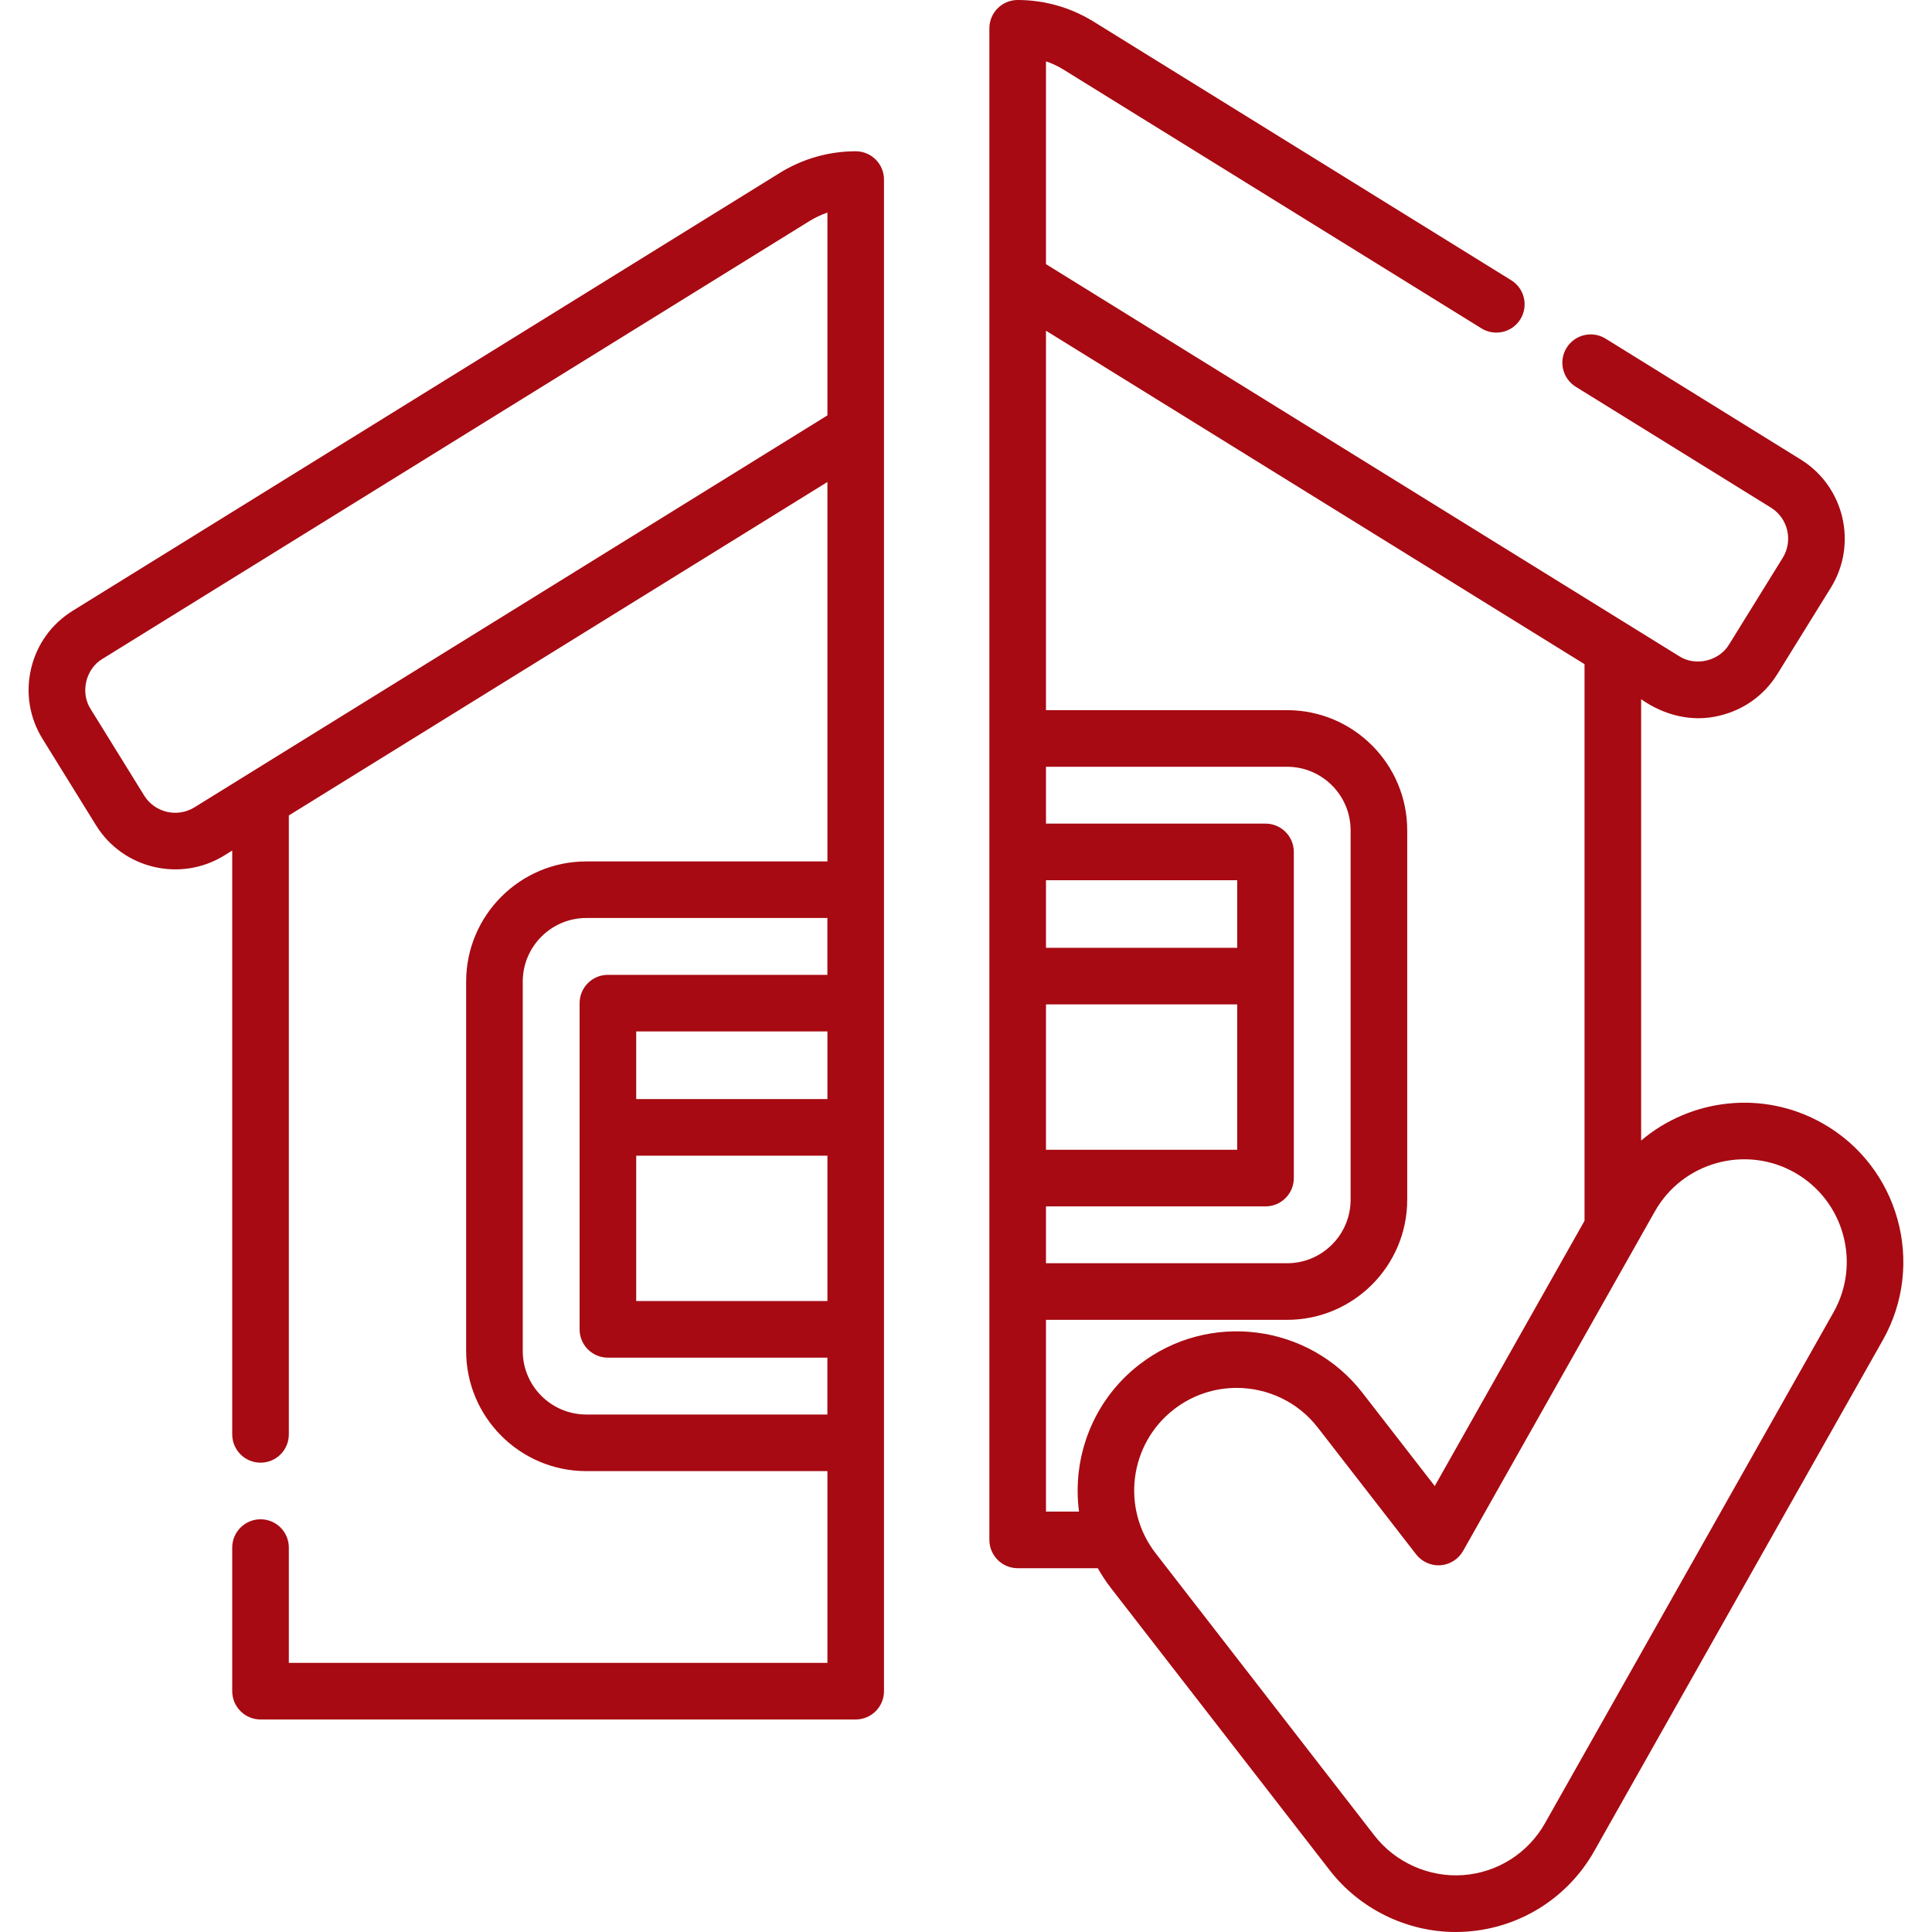 <svg width="40" height="40" viewBox="0 0 40 40" fill="none" xmlns="http://www.w3.org/2000/svg">
<g clip-path="url(#clip0_2343_171)">
<path d="M18.302 3.718C18.302 3.394 18.04 3.132 17.716 3.132C17.162 3.132 16.62 3.286 16.148 3.578L1.506 12.645C1.068 12.916 0.761 13.341 0.644 13.843C0.526 14.344 0.61 14.861 0.881 15.298L1.989 17.088C2.548 17.991 3.739 18.27 4.643 17.712L4.808 17.609V29.697C4.808 30.021 5.071 30.283 5.394 30.283C5.718 30.283 5.98 30.021 5.98 29.697V16.883L17.131 9.979V17.835H12.139C10.767 17.835 9.651 18.951 9.651 20.322V27.97C9.651 29.342 10.767 30.458 12.139 30.458H17.131V34.428H5.98V32.041C5.98 31.717 5.718 31.455 5.394 31.455C5.071 31.455 4.808 31.717 4.808 32.041V35.014C4.808 35.337 5.071 35.6 5.394 35.6H17.716C18.04 35.6 18.302 35.337 18.302 35.014V3.718ZM4.026 16.715C3.672 16.934 3.204 16.825 2.985 16.471L1.878 14.682C1.657 14.341 1.772 13.848 2.122 13.641L16.764 4.574C16.88 4.503 17.003 4.445 17.131 4.401V8.6L4.026 16.715ZM17.131 22.755H13.172V21.355H17.131V22.755ZM17.13 29.286H12.139C11.413 29.286 10.823 28.696 10.823 27.97V20.322C10.823 19.597 11.413 19.006 12.139 19.006H17.13V20.183H12.586C12.262 20.183 12 20.446 12 20.769V23.341V23.341C12 23.341 12 23.342 12 23.342V27.523C12 27.847 12.262 28.109 12.586 28.109H17.13V29.286ZM13.172 26.937V23.927H17.131V26.937H13.172Z" fill="#A70A12"/>
<path d="M37.732 23.256C36.498 22.559 35.002 22.746 33.978 23.613V14.477C34.451 14.81 35.037 14.958 35.6 14.817C36.101 14.699 36.527 14.393 36.798 13.956L37.906 12.167C38.465 11.263 38.185 10.072 37.281 9.513L33.242 7.011C32.967 6.841 32.605 6.926 32.435 7.201C32.264 7.476 32.349 7.837 32.625 8.008L36.664 10.509C37.019 10.729 37.128 11.196 36.909 11.55L35.802 13.338C35.595 13.688 35.102 13.805 34.761 13.583L21.656 5.469V1.27C21.784 1.313 21.906 1.371 22.022 1.443L30.671 6.798C30.947 6.969 31.308 6.884 31.478 6.609C31.648 6.333 31.563 5.972 31.288 5.802L22.639 0.446C22.166 0.154 21.624 0 21.07 0C20.747 0 20.484 0.262 20.484 0.586V31.882C20.484 32.205 20.747 32.468 21.07 32.468H22.729C22.808 32.609 22.898 32.746 23 32.878L27.532 38.724C28.152 39.523 29.126 40 30.137 40C30.216 40 30.297 39.997 30.377 39.991C31.48 39.911 32.463 39.288 33.007 38.325L38.981 27.747C39.875 26.164 39.315 24.149 37.732 23.256ZM25.615 19.623H21.656V18.224H25.615V19.623ZM25.615 20.795V23.805H21.656V20.795H25.615ZM21.656 24.977H26.201C26.524 24.977 26.787 24.715 26.787 24.391V20.216C26.787 20.214 26.787 20.212 26.787 20.21C26.787 20.207 26.787 20.206 26.787 20.204V17.638C26.787 17.314 26.524 17.052 26.201 17.052H21.656V15.875H26.648C27.373 15.875 27.963 16.465 27.963 17.191V24.838C27.963 25.564 27.373 26.154 26.648 26.154H21.656V24.977ZM21.656 31.296V27.326H26.648C28.02 27.326 29.135 26.21 29.135 24.838V17.191C29.135 15.819 28.02 14.703 26.648 14.703H21.656V6.847L32.806 13.751V25.275L29.705 30.767L28.21 28.839C27.097 27.403 25.022 27.14 23.586 28.254C22.626 28.998 22.192 30.171 22.34 31.296H21.656ZM37.961 27.17L31.987 37.748C31.636 38.369 31.002 38.771 30.292 38.822C29.59 38.873 28.889 38.561 28.458 38.005L23.927 32.16C23.209 31.234 23.378 29.898 24.304 29.18C24.69 28.88 25.148 28.735 25.603 28.735C26.238 28.735 26.866 29.018 27.284 29.557L29.319 32.181C29.439 32.336 29.629 32.421 29.824 32.407C30.02 32.392 30.195 32.281 30.292 32.11L34.262 25.081C34.838 24.061 36.136 23.7 37.156 24.276C38.176 24.852 38.537 26.15 37.961 27.17Z" fill="#A70A12"/>
</g>
<defs>
<clipPath id="clip0_2343_171">
<rect width="40" height="40" fill="white"/>
</clipPath>
</defs>
</svg>
